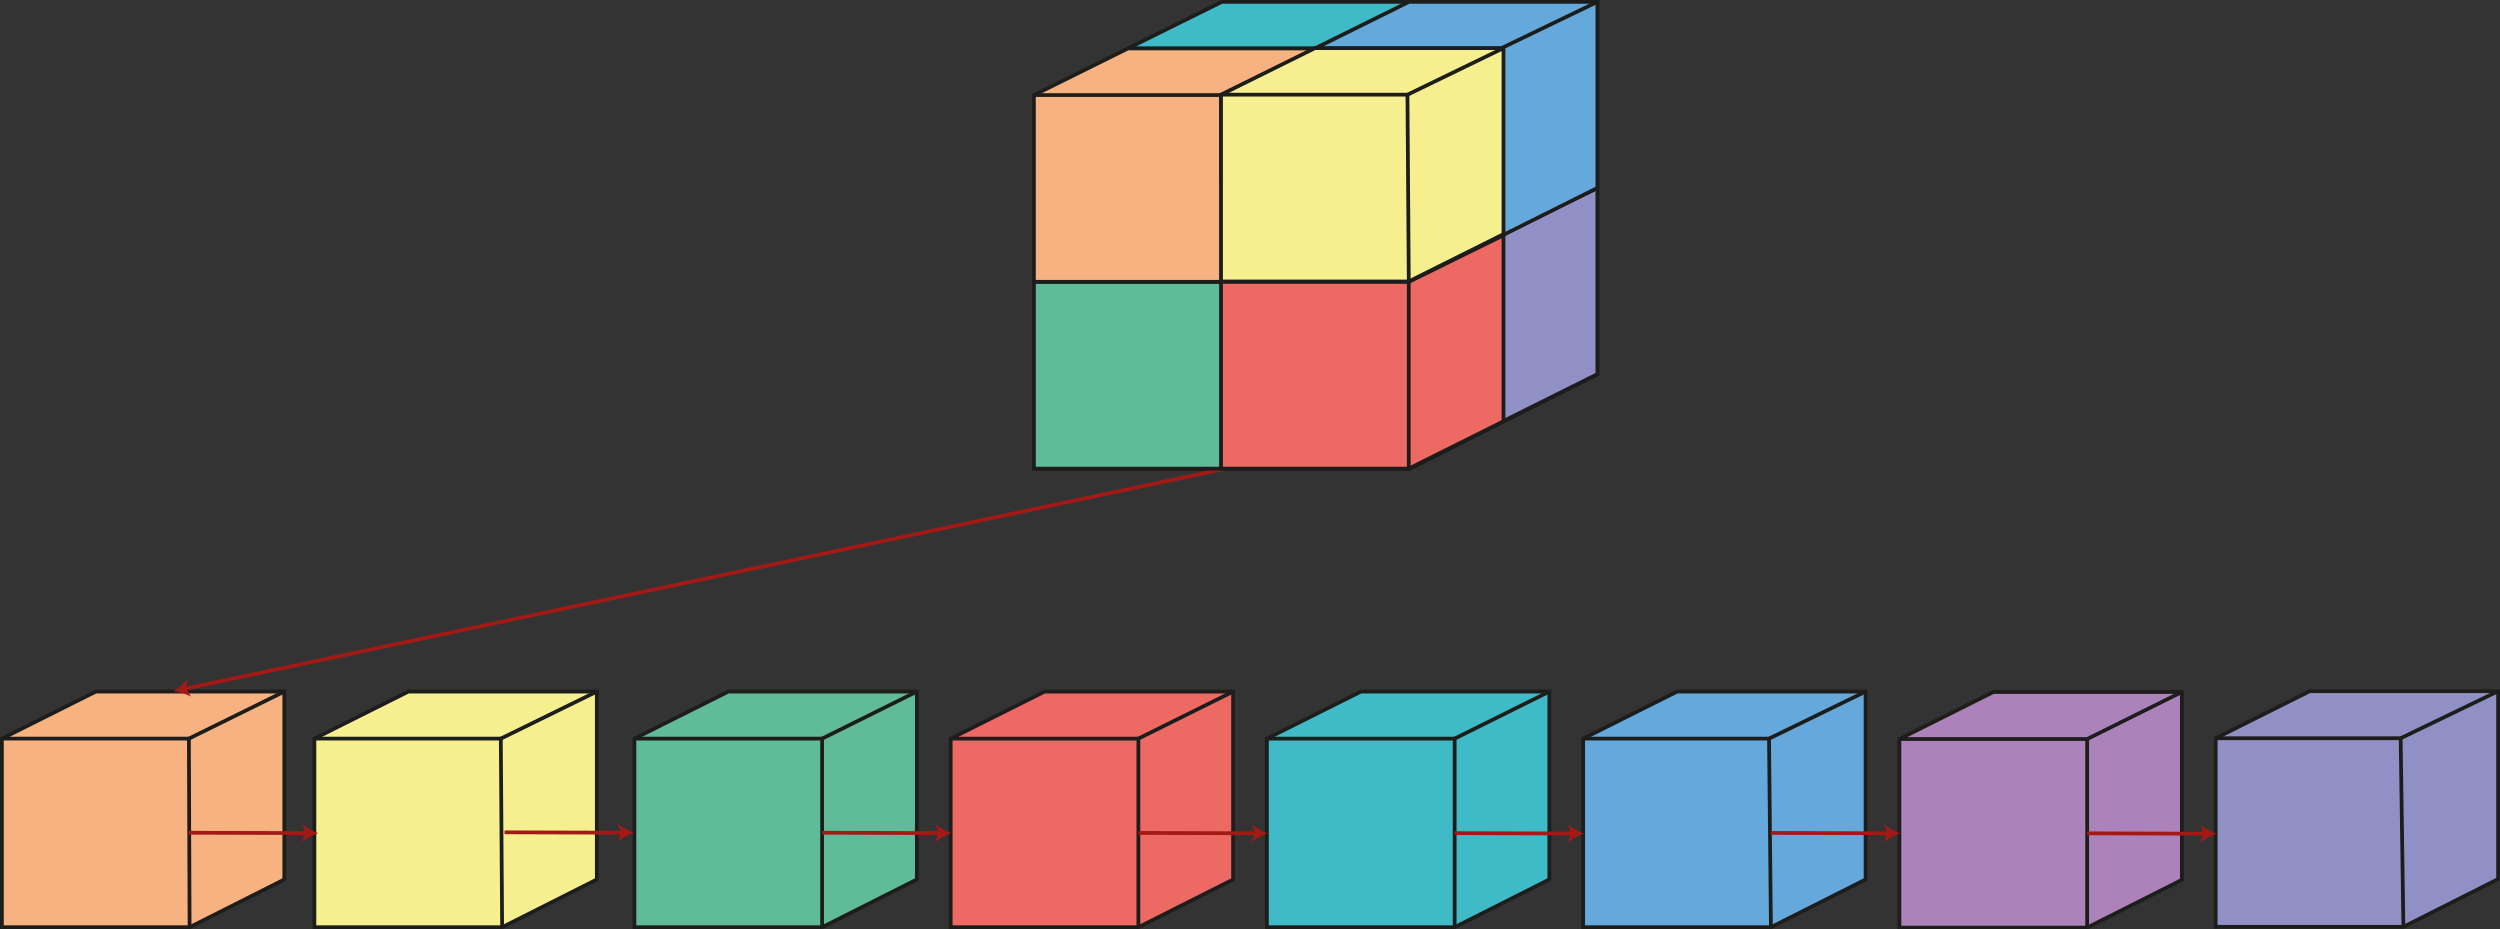 <svg xmlns="http://www.w3.org/2000/svg" viewBox="0 0 664.32 246.99"><rect x="0" y="0" width="664.32" height="246.99" fill="#333333" stroke="none"/><g id="Calque_2" data-name="Calque 2"><g id="PT1"><g id="Calque_16" data-name="Calque 16"><polygon points="0.5 246.39 0.5 196.27 25.46 183.77 75.55 183.77 75.55 233.7 50.38 246.39 0.5 246.39" style="fill:#f7b281"/><polygon points="0.5 246.39 0.5 196.27 25.46 183.77 75.55 183.77 75.55 233.7 50.38 246.39 0.5 246.39" style="fill:none;stroke:#1d1d1b;stroke-miterlimit:10"/><polyline points="0.5 196.27 50.19 196.27 50.38 246.39" style="fill:none;stroke:#1d1d1b;stroke-miterlimit:10"/><line x1="50.19" y1="196.27" x2="75.55" y2="183.77" style="fill:none;stroke:#1d1d1b;stroke-miterlimit:10"/><polygon points="83.54 246.6 83.54 196.48 108.51 183.98 158.59 183.98 158.59 233.91 133.43 246.6 83.54 246.6" style="fill:#f6ef8f"/><polygon points="83.54 246.39 83.54 196.27 108.51 183.77 158.59 183.77 158.59 233.7 133.43 246.39 83.54 246.39" style="fill:none;stroke:#1d1d1b;stroke-miterlimit:10"/><polyline points="83.54 196.27 133.08 196.27 133.43 246.39" style="fill:none;stroke:#1d1d1b;stroke-miterlimit:10"/><line x1="133.08" y1="196.27" x2="158.59" y2="183.77" style="fill:none;stroke:#1d1d1b;stroke-miterlimit:10"/><polygon points="275.69 124.63 275.69 25.28 325.18 0.5 424.47 0.5 424.47 99.47 374.58 124.63 275.69 124.63" style="fill:none;stroke:#1d1d1b;stroke-miterlimit:10"/><polyline points="275.69 25.28 374.58 25.28 374.58 124.63" style="fill:none;stroke:#1d1d1b;stroke-miterlimit:10"/><line x1="374.58" y1="25.28" x2="424.47" y2="0.5" style="fill:none;stroke:#1d1d1b;stroke-miterlimit:10"/><polygon points="168.58 246.39 168.58 196.27 193.54 183.77 243.63 183.77 243.63 233.7 218.46 246.39 168.58 246.39" style="fill:#5fbb9a"/><polygon points="168.58 246.39 168.58 196.27 193.54 183.77 243.63 183.77 243.63 233.7 218.46 246.39 168.58 246.39" style="fill:none;stroke:#1d1d1b;stroke-miterlimit:10"/><polyline points="168.58 196.27 218.46 196.27 218.46 246.39" style="fill:none;stroke:#1d1d1b;stroke-miterlimit:10"/><line x1="218.46" y1="196.27" x2="243.63" y2="183.77" style="fill:none;stroke:#1d1d1b;stroke-miterlimit:10"/><polygon points="252.62 246.39 252.62 196.27 277.58 183.77 327.67 183.77 327.67 233.7 302.5 246.39 252.62 246.39" style="fill:#ed6964"/><polygon points="252.62 246.39 252.62 196.27 277.58 183.77 327.67 183.77 327.67 233.7 302.5 246.39 252.62 246.39" style="fill:none;stroke:#1d1d1b;stroke-miterlimit:10"/><polyline points="252.62 196.27 302.5 196.27 302.5 246.39" style="fill:none;stroke:#1d1d1b;stroke-miterlimit:10"/><line x1="302.5" y1="196.27" x2="327.67" y2="183.77" style="fill:none;stroke:#1d1d1b;stroke-miterlimit:10"/><polygon points="336.65 246.39 336.65 196.27 361.62 183.77 411.7 183.77 411.7 233.7 386.54 246.39 336.65 246.39" style="fill:#3fbac7"/><polygon points="336.65 246.39 336.65 196.27 361.62 183.77 411.7 183.77 411.7 233.7 386.54 246.39 336.65 246.39" style="fill:none;stroke:#1d1d1b;stroke-miterlimit:10"/><polyline points="336.65 196.27 386.54 196.27 386.54 246.39" style="fill:none;stroke:#1d1d1b;stroke-miterlimit:10"/><line x1="386.54" y1="196.27" x2="411.7" y2="183.77" style="fill:none;stroke:#1d1d1b;stroke-miterlimit:10"/><polygon points="420.69 246.39 420.69 196.27 445.65 183.77 495.74 183.77 495.74 233.7 470.58 246.39 420.69 246.39" style="fill:#65a8dc"/><polygon points="420.69 246.39 420.69 196.27 445.65 183.77 495.74 183.77 495.74 233.7 470.58 246.39 420.69 246.39" style="fill:none;stroke:#1d1d1b;stroke-miterlimit:10"/><polyline points="420.69 196.27 470.08 196.27 470.58 246.39" style="fill:none;stroke:#1d1d1b;stroke-miterlimit:10"/><line x1="470.08" y1="196.27" x2="495.74" y2="183.77" style="fill:none;stroke:#1d1d1b;stroke-miterlimit:10"/><polygon points="504.73 246.28 504.73 196.17 529.69 183.67 579.78 183.67 579.78 233.59 554.62 246.28 504.73 246.28" style="fill:#ab83ba"/><polygon points="504.73 246.49 504.73 196.38 529.69 183.88 579.78 183.88 579.78 233.8 554.62 246.49 504.73 246.49" style="fill:none;stroke:#1d1d1b;stroke-miterlimit:10"/><polyline points="504.73 196.38 554.62 196.38 554.62 246.49" style="fill:none;stroke:#1d1d1b;stroke-miterlimit:10"/><line x1="554.62" y1="196.38" x2="579.78" y2="183.88" style="fill:#fff;stroke:#1d1d1b;stroke-miterlimit:10"/><polygon points="588.77 246.49 588.77 196.38 613.73 183.88 663.82 183.88 663.82 233.8 638.65 246.49 588.77 246.49" style="fill:#9190c6"/><polygon points="588.77 246.28 588.77 196.17 613.73 183.67 663.82 183.67 663.82 233.59 638.65 246.28 588.77 246.28" style="fill:none;stroke:#1d1d1b;stroke-miterlimit:10"/><polyline points="588.77 196.17 637.92 196.17 638.65 246.28" style="fill:none;stroke:#1d1d1b;stroke-miterlimit:10"/><line x1="637.92" y1="196.17" x2="663.82" y2="183.67" style="fill:none;stroke:#1d1d1b;stroke-miterlimit:10"/><line x1="325.14" y1="124.63" x2="49.06" y2="183.04" style="fill:none;stroke:#a31916;stroke-miterlimit:10"/><path d="M46.11,183.67a15.46,15.46,0,0,0,3.69-3.21l-.35,2.5,1.33,2.15A15,15,0,0,0,46.11,183.67Z" style="fill:#a31916"/><line x1="50.18" y1="221.28" x2="81.52" y2="221.38" style="fill:none;stroke:#a31916;stroke-miterlimit:10"/><path d="M84.54,221.39a15,15,0,0,0-4.28,2.36l.87-2.38L80.27,219A15.25,15.25,0,0,0,84.54,221.39Z" style="fill:#a31916"/><line x1="134.07" y1="221.17" x2="165.42" y2="221.27" style="fill:none;stroke:#a31916;stroke-miterlimit:10"/><path d="M168.44,221.28a15.2,15.2,0,0,0-4.28,2.36l.86-2.37-.85-2.38A15.22,15.22,0,0,0,168.44,221.28Z" style="fill:#a31916"/><line x1="218.46" y1="221.28" x2="249.81" y2="221.38" style="fill:none;stroke:#a31916;stroke-miterlimit:10"/><path d="M252.82,221.39a15.09,15.09,0,0,0-4.28,2.36l.87-2.38-.85-2.38A15.33,15.33,0,0,0,252.82,221.39Z" style="fill:#a31916"/><line x1="302.5" y1="221.33" x2="333.84" y2="221.43" style="fill:none;stroke:#a31916;stroke-miterlimit:10"/><path d="M336.86,221.44a15.34,15.34,0,0,0-4.28,2.36l.87-2.37-.85-2.38A15.17,15.17,0,0,0,336.86,221.44Z" style="fill:#a31916"/><line x1="386.54" y1="221.39" x2="417.88" y2="221.49" style="fill:none;stroke:#a31916;stroke-miterlimit:10"/><path d="M420.9,221.5a15,15,0,0,0-4.28,2.36l.87-2.38-.86-2.38A15.25,15.25,0,0,0,420.9,221.5Z" style="fill:#a31916"/><line x1="470.58" y1="221.33" x2="501.92" y2="221.43" style="fill:none;stroke:#a31916;stroke-miterlimit:10"/><path d="M504.94,221.44a15.2,15.2,0,0,0-4.28,2.36l.87-2.37-.86-2.38A15.22,15.22,0,0,0,504.94,221.44Z" style="fill:#a31916"/><line x1="554.62" y1="221.44" x2="585.96" y2="221.54" style="fill:none;stroke:#a31916;stroke-miterlimit:10"/><path d="M589,221.55a15.2,15.2,0,0,0-4.28,2.36l.86-2.37-.85-2.38A15.22,15.22,0,0,0,589,221.55Z" style="fill:#a31916"/></g><g id="Calque_15" data-name="Calque 15"><polygon points="349.41 112.19 349.41 62.56 374.37 50.18 424.47 50.18 424.47 99.62 399.3 112.19 349.41 112.19" style="fill:#9190c6"/><polygon points="349.41 111.98 349.41 62.35 374.37 49.97 424.47 49.97 424.47 99.42 399.3 111.98 349.41 111.98" style="fill:none;stroke:#1d1d1b;stroke-miterlimit:10"/><polyline points="349.41 62.35 398.56 62.35 399.3 111.98" style="fill:none;stroke:#1d1d1b;stroke-miterlimit:10"/><line x1="398.56" y1="62.35" x2="424.47" y2="49.97" style="fill:none;stroke:#1d1d1b;stroke-miterlimit:10"/><polygon points="299.69 62.51 299.69 12.88 324.65 0.5 374.75 0.5 374.75 49.94 349.58 62.51 299.69 62.51" style="fill:#3fbac7"/><polygon points="299.69 62.51 299.69 12.88 324.65 0.5 374.75 0.5 374.75 49.94 349.58 62.51 299.69 62.51" style="fill:none;stroke:#1d1d1b;stroke-miterlimit:10"/><polyline points="299.69 12.88 349.58 12.88 349.58 62.51" style="fill:none;stroke:#1d1d1b;stroke-miterlimit:10"/><line x1="349.58" y1="12.88" x2="374.75" y2="0.5" style="fill:none;stroke:#1d1d1b;stroke-miterlimit:10"/><polygon points="349.41 62.51 349.41 12.88 374.37 0.5 424.47 0.5 424.47 49.94 399.3 62.51 349.41 62.51" style="fill:#65a8dc"/><polygon points="349.41 62.51 349.41 12.88 374.37 0.5 424.47 0.5 424.47 49.94 399.3 62.51 349.41 62.51" style="fill:none;stroke:#1d1d1b;stroke-miterlimit:10"/><polyline points="349.41 12.88 398.8 12.88 399.3 62.51" style="fill:none;stroke:#1d1d1b;stroke-miterlimit:10"/><line x1="398.8" y1="12.88" x2="424.47" y2="0.5" style="fill:none;stroke:#1d1d1b;stroke-miterlimit:10"/><polygon points="274.74 124.52 274.74 74.89 299.71 62.51 349.81 62.51 349.81 111.95 324.63 124.52 274.74 124.52" style="fill:#5fbb9a"/><polygon points="274.74 124.52 274.74 74.89 299.71 62.51 349.81 62.51 349.81 111.95 324.63 124.52 274.74 124.52" style="fill:none;stroke:#1d1d1b;stroke-miterlimit:10"/><polyline points="274.74 74.89 324.63 74.89 324.63 124.52" style="fill:none;stroke:#1d1d1b;stroke-miterlimit:10"/><line x1="324.63" y1="74.89" x2="349.81" y2="62.51" style="fill:none;stroke:#1d1d1b;stroke-miterlimit:10"/><polygon points="324.46 124.52 324.46 74.89 349.43 62.51 399.52 62.51 399.52 111.95 374.35 124.52 324.46 124.52" style="fill:#ed6964"/><polygon points="324.46 124.52 324.46 74.89 349.43 62.51 399.52 62.51 399.52 111.95 374.35 124.52 324.46 124.52" style="fill:none;stroke:#1d1d1b;stroke-miterlimit:10"/><polyline points="324.46 74.89 374.35 74.89 374.35 124.52" style="fill:none;stroke:#1d1d1b;stroke-miterlimit:10"/><line x1="374.35" y1="74.89" x2="399.52" y2="62.51" style="fill:none;stroke:#1d1d1b;stroke-miterlimit:10"/><polygon points="274.74 74.89 274.74 25.26 299.71 12.88 349.81 12.88 349.81 62.32 324.63 74.89 274.74 74.89" style="fill:#f7b281"/><polygon points="274.74 74.89 274.74 25.26 299.71 12.88 349.81 12.88 349.81 62.32 324.63 74.89 274.74 74.89" style="fill:none;stroke:#1d1d1b;stroke-miterlimit:10"/><polyline points="274.74 25.26 324.44 25.26 324.63 74.89" style="fill:none;stroke:#1d1d1b;stroke-miterlimit:10"/><line x1="324.44" y1="25.26" x2="349.81" y2="12.88" style="fill:none;stroke:#1d1d1b;stroke-miterlimit:10"/><polygon points="324.46 75 324.46 25.36 349.43 12.98 399.52 12.98 399.52 62.43 374.35 75 324.46 75" style="fill:#f6ef8f"/><polygon points="324.46 74.79 324.46 25.16 349.43 12.78 399.52 12.78 399.52 62.22 374.35 74.79 324.46 74.79" style="fill:none;stroke:#1d1d1b;stroke-miterlimit:10"/><polyline points="324.46 25.16 374 25.16 374.35 74.79" style="fill:none;stroke:#1d1d1b;stroke-miterlimit:10"/><line x1="374.01" y1="25.16" x2="399.52" y2="12.78" style="fill:none;stroke:#1d1d1b;stroke-miterlimit:10"/></g></g></g></svg>